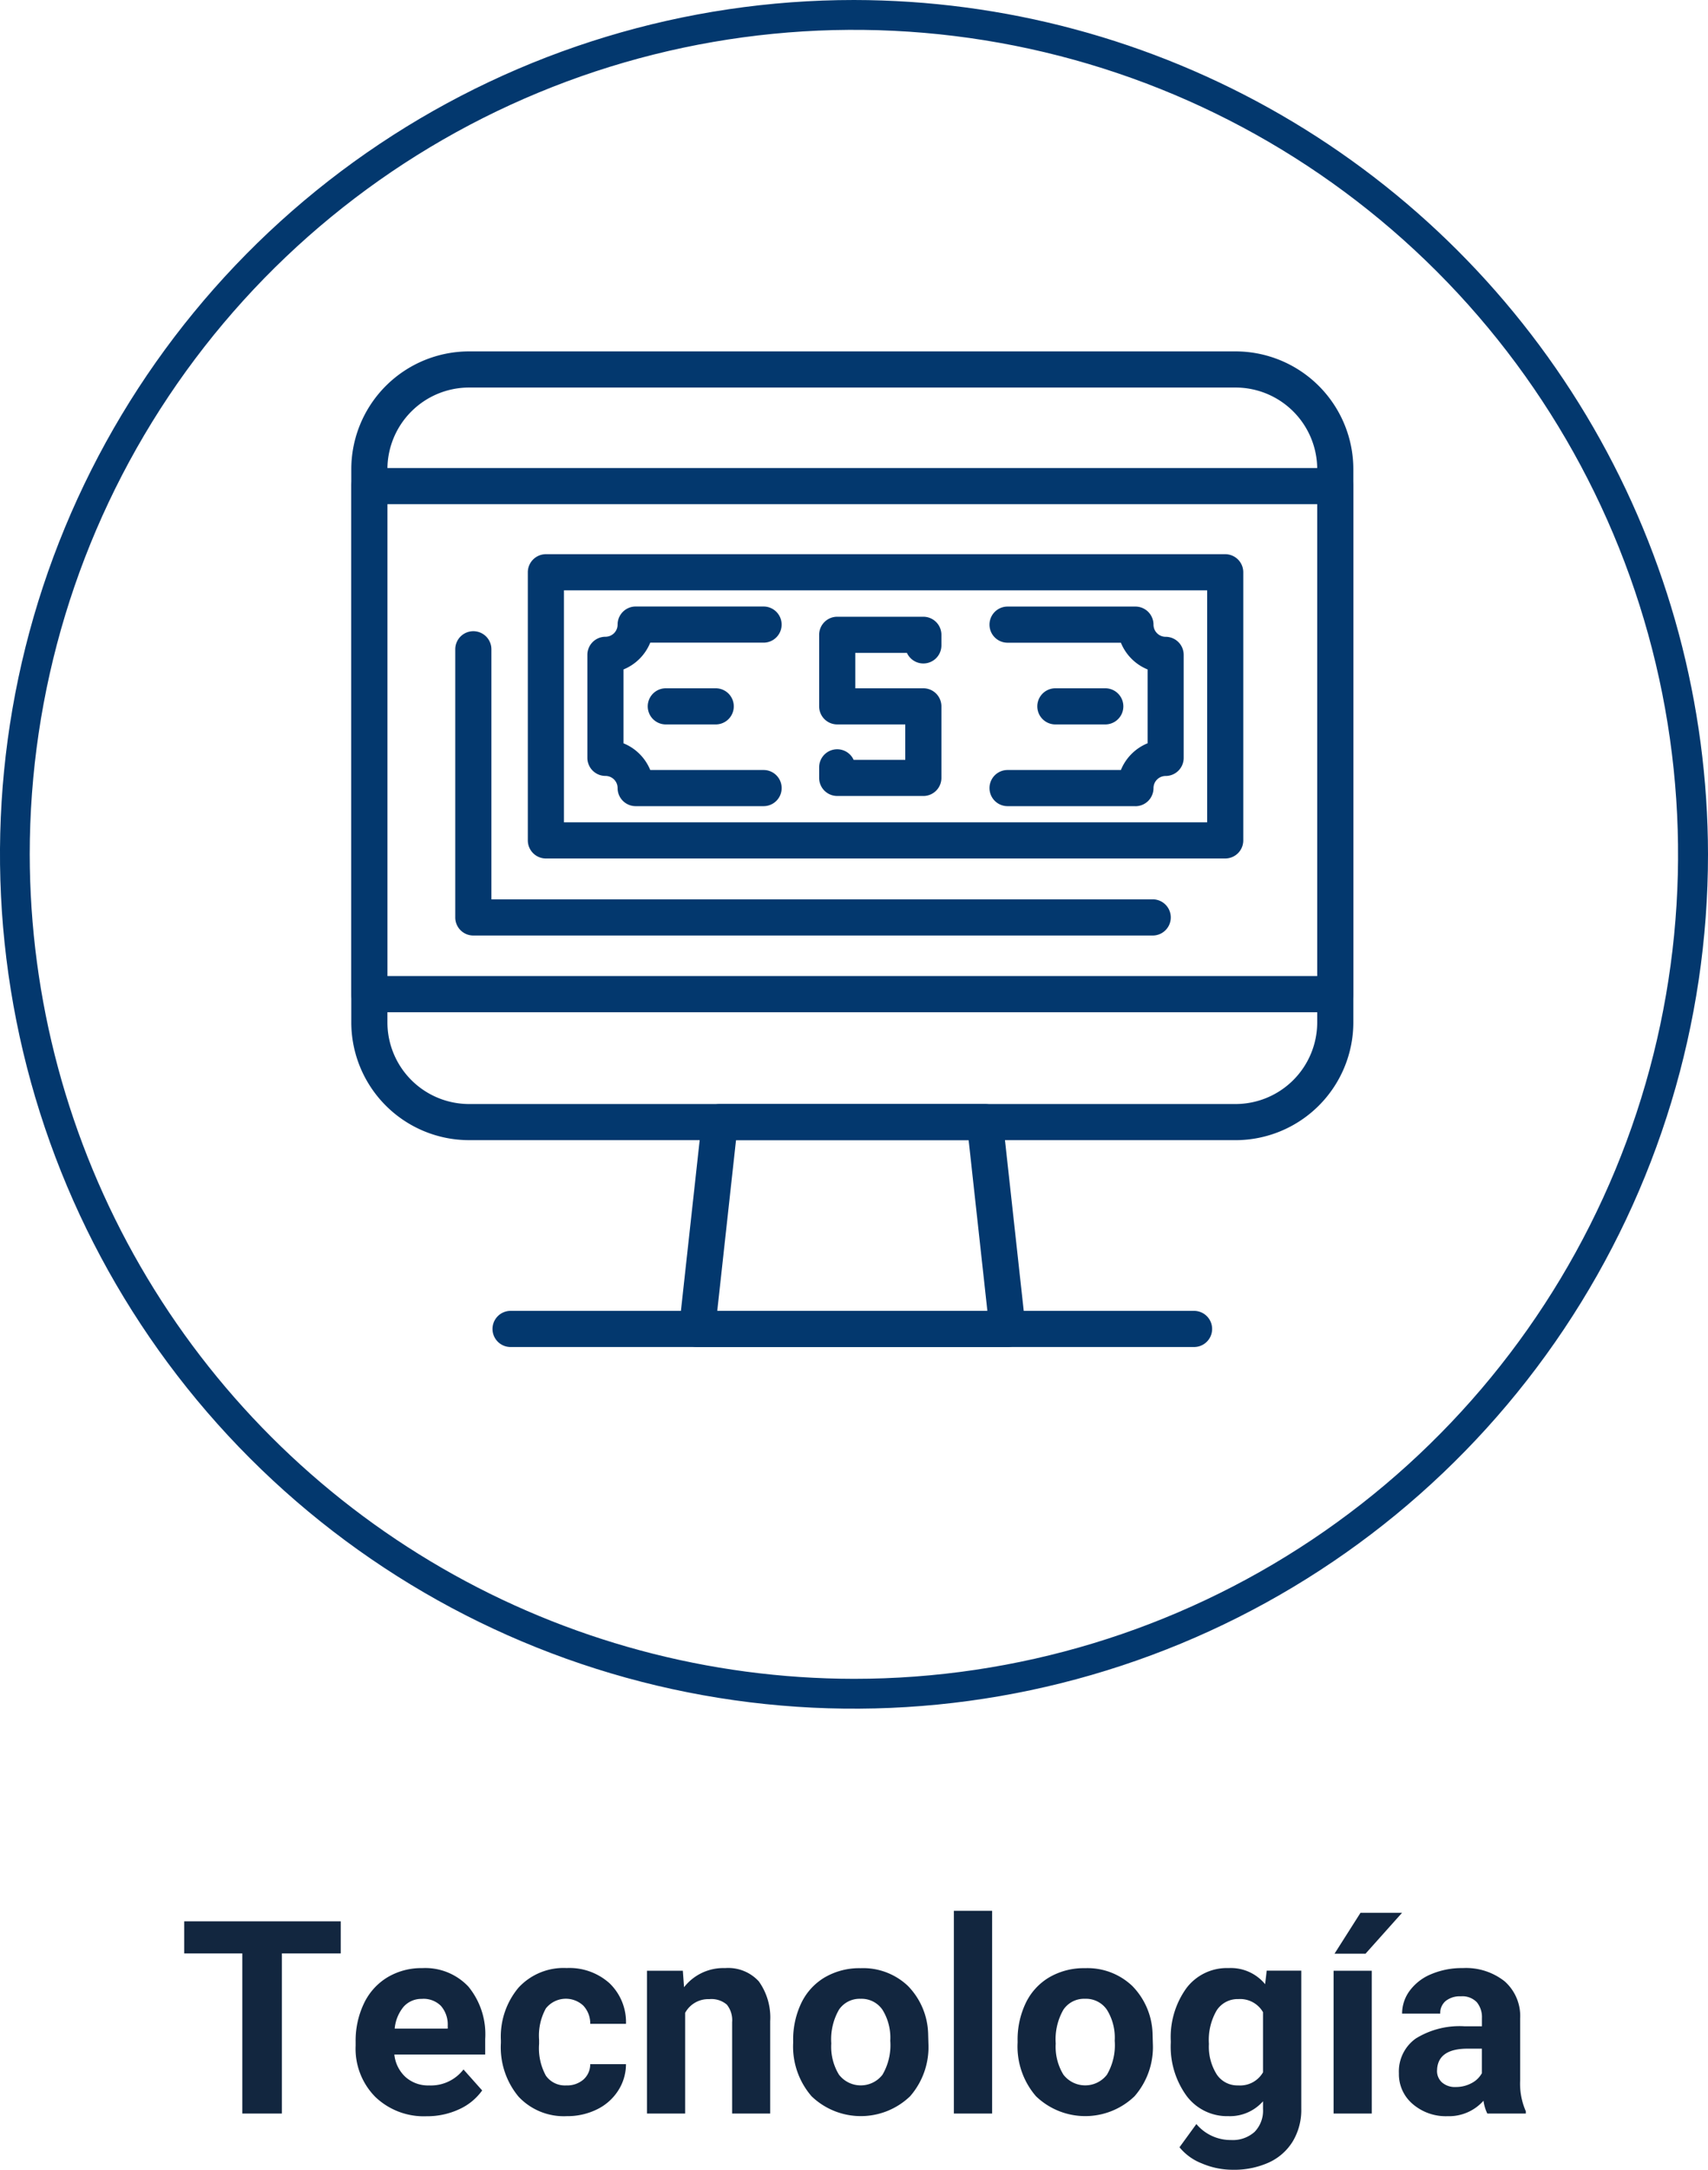 <svg xmlns="http://www.w3.org/2000/svg" xmlns:xlink="http://www.w3.org/1999/xlink" width="126.415" height="160.53" viewBox="0 0 126.415 160.53"><defs><clipPath id="a"><path d="M2.2,63.208a61,61,0,1,1,61,61,61.074,61.074,0,0,1-61-61M63.208,0a63.208,63.208,0,1,0,63.207,63.208A63.279,63.279,0,0,0,63.208,0Z" fill="#03386e"/></clipPath><clipPath id="b"><rect width="74.166" height="73.66" fill="#03386e"/></clipPath></defs><g transform="translate(-1134 -7346.293)"><path d="M25.031,9.154H20.676V21h-2.93V9.154h-4.3V6.781H25.031ZM31.379,21.2a5.187,5.187,0,0,1-3.784-1.426,5.068,5.068,0,0,1-1.46-3.8V15.7a6.383,6.383,0,0,1,.615-2.847,4.515,4.515,0,0,1,1.743-1.934,4.893,4.893,0,0,1,2.573-.679,4.385,4.385,0,0,1,3.413,1.367,5.555,5.555,0,0,1,1.245,3.877v1.152H29a2.622,2.622,0,0,0,.825,1.66,2.5,2.5,0,0,0,1.743.625,3.046,3.046,0,0,0,2.549-1.182L35.5,19.291a4.237,4.237,0,0,1-1.719,1.4A5.639,5.639,0,0,1,31.379,21.2Zm-.322-8.682a1.764,1.764,0,0,0-1.362.569,2.946,2.946,0,0,0-.669,1.628h3.926v-.226a2.1,2.1,0,0,0-.508-1.457A1.819,1.819,0,0,0,31.056,12.514ZM41.72,18.92a1.851,1.851,0,0,0,1.27-.43,1.506,1.506,0,0,0,.508-1.143h2.646a3.62,3.62,0,0,1-.586,1.968A3.866,3.866,0,0,1,43.981,20.7a4.936,4.936,0,0,1-2.212.493,4.587,4.587,0,0,1-3.574-1.44,5.7,5.7,0,0,1-1.309-3.979V15.59a5.635,5.635,0,0,1,1.3-3.9,4.534,4.534,0,0,1,3.564-1.455,4.444,4.444,0,0,1,3.179,1.128,3.994,3.994,0,0,1,1.216,3H43.5a1.939,1.939,0,0,0-.508-1.34,1.887,1.887,0,0,0-2.778.2,4.166,4.166,0,0,0-.5,2.333v.293a4.219,4.219,0,0,0,.5,2.347A1.721,1.721,0,0,0,41.72,18.92Zm8.633-8.486.088,1.221a3.689,3.689,0,0,1,3.037-1.416,3.066,3.066,0,0,1,2.5.986,4.6,4.6,0,0,1,.84,2.949V21H54V14.242a1.831,1.831,0,0,0-.391-1.3,1.749,1.749,0,0,0-1.3-.405,1.942,1.942,0,0,0-1.787,1.016V21H47.7V10.434Zm8.164,5.186a6.267,6.267,0,0,1,.605-2.8,4.432,4.432,0,0,1,1.743-1.9,5.086,5.086,0,0,1,2.642-.674A4.812,4.812,0,0,1,67,11.547,5.252,5.252,0,0,1,68.508,15.1l.02.723a5.523,5.523,0,0,1-1.357,3.9,5.261,5.261,0,0,1-7.29,0,5.62,5.62,0,0,1-1.362-3.984Zm2.822.2a3.95,3.95,0,0,0,.566,2.3,2.035,2.035,0,0,0,3.223.01,4.322,4.322,0,0,0,.576-2.518,3.91,3.91,0,0,0-.576-2.289,1.873,1.873,0,0,0-1.621-.812,1.842,1.842,0,0,0-1.6.807A4.395,4.395,0,0,0,61.34,15.819ZM73.244,21H70.412V6h2.832Zm1.885-5.381a6.266,6.266,0,0,1,.605-2.8,4.432,4.432,0,0,1,1.743-1.9,5.086,5.086,0,0,1,2.642-.674,4.812,4.812,0,0,1,3.491,1.309A5.252,5.252,0,0,1,85.119,15.1l.02.723a5.523,5.523,0,0,1-1.357,3.9,5.261,5.261,0,0,1-7.29,0,5.62,5.62,0,0,1-1.362-3.984Zm2.822.2a3.95,3.95,0,0,0,.566,2.3,2.035,2.035,0,0,0,3.223.01,4.322,4.322,0,0,0,.576-2.518,3.91,3.91,0,0,0-.576-2.289,1.873,1.873,0,0,0-1.621-.812,1.842,1.842,0,0,0-1.6.807A4.395,4.395,0,0,0,77.951,15.819Zm8.516-.181a6.193,6.193,0,0,1,1.157-3.916,3.75,3.75,0,0,1,3.12-1.484,3.289,3.289,0,0,1,2.705,1.191l.117-1h2.559V20.648a4.516,4.516,0,0,1-.63,2.412,4.045,4.045,0,0,1-1.772,1.563,6.231,6.231,0,0,1-2.676.537,5.794,5.794,0,0,1-2.266-.464,4.021,4.021,0,0,1-1.67-1.2l1.25-1.719a3.306,3.306,0,0,0,2.559,1.182,2.42,2.42,0,0,0,1.748-.6,2.253,2.253,0,0,0,.625-1.7v-.566a3.264,3.264,0,0,1-2.568,1.1,3.74,3.74,0,0,1-3.081-1.489,6.191,6.191,0,0,1-1.177-3.95Zm2.822.21a3.856,3.856,0,0,0,.576,2.254,1.833,1.833,0,0,0,1.582.817,1.96,1.96,0,0,0,1.846-.968V13.5a1.955,1.955,0,0,0-1.826-.968,1.844,1.844,0,0,0-1.6.831A4.346,4.346,0,0,0,89.289,15.849ZM101.34,21H98.517V10.434h2.822Zm-.83-14.854h3.076l-2.705,3.027H98.586ZM109.894,21a3.134,3.134,0,0,1-.283-.947,3.415,3.415,0,0,1-2.666,1.143,3.752,3.752,0,0,1-2.573-.9,2.89,2.89,0,0,1-1.021-2.266,2.986,2.986,0,0,1,1.245-2.578,6.144,6.144,0,0,1,3.6-.908h1.3v-.605a1.741,1.741,0,0,0-.376-1.172,1.479,1.479,0,0,0-1.187-.439,1.682,1.682,0,0,0-1.118.342,1.161,1.161,0,0,0-.405.938h-2.822a2.835,2.835,0,0,1,.566-1.7,3.744,3.744,0,0,1,1.6-1.226,5.837,5.837,0,0,1,2.324-.444,4.611,4.611,0,0,1,3.1.981,3.433,3.433,0,0,1,1.147,2.759v4.58a5.052,5.052,0,0,0,.42,2.275V21Zm-2.334-1.963a2.431,2.431,0,0,0,1.152-.278,1.828,1.828,0,0,0,.781-.747V16.2h-1.055q-2.119,0-2.256,1.465l-.01.166a1.13,1.13,0,0,0,.371.869A1.441,1.441,0,0,0,107.56,19.037Z" transform="translate(1134.187 7481.663)" fill="#12263f"/><g transform="translate(1134 7346.293)"><g clip-path="url(#a)"><rect width="156.849" height="156.851" transform="translate(-34.098 9.986) rotate(-16.323)" fill="#03386e"/></g></g><g transform="translate(1160 7372.292)"><g transform="translate(0 0)" clip-path="url(#b)"><path d="M65.451,58.356H8.715A8.724,8.724,0,0,1,0,49.642V8.715A8.724,8.724,0,0,1,8.715,0H65.451a8.726,8.726,0,0,1,8.715,8.715V49.642a8.726,8.726,0,0,1-8.715,8.715M8.715,2.674A6.048,6.048,0,0,0,2.674,8.715V49.642a6.048,6.048,0,0,0,6.041,6.041H65.451a6.048,6.048,0,0,0,6.041-6.041V8.715a6.048,6.048,0,0,0-6.041-6.041Z" transform="translate(0 -0.001)" fill="#03386e"/><path d="M38.122,49.677H15.147a1.337,1.337,0,0,1-1.33-1.483L15.5,32.889A1.339,1.339,0,0,1,16.83,31.7H36.441a1.337,1.337,0,0,1,1.328,1.191l1.683,15.305a1.337,1.337,0,0,1-1.33,1.483M16.638,47H36.63L35.243,34.372H18.026Z" transform="translate(10.449 23.982)" fill="#03386e"/><path d="M57.875,43.085H7.287a1.337,1.337,0,1,1,0-2.674H57.875a1.337,1.337,0,1,1,0,2.674" transform="translate(4.502 30.575)" fill="#03386e"/><path d="M72.829,45.177H1.337A1.337,1.337,0,0,1,0,43.84V6.249A1.337,1.337,0,0,1,1.337,4.912H72.829a1.337,1.337,0,0,1,1.337,1.337V43.84a1.337,1.337,0,0,1-1.337,1.337M2.674,42.5H71.492V7.587H2.674Z" transform="translate(0 3.716)" fill="#03386e"/><path d="M59.054,31.053H8.775a1.337,1.337,0,0,1-1.337-1.337V9.879A1.337,1.337,0,0,1,8.775,8.542H59.054a1.336,1.336,0,0,1,1.337,1.337V29.716a1.336,1.336,0,0,1-1.337,1.337M10.112,28.379H57.717V11.216H10.112Z" transform="translate(5.628 6.462)" fill="#03386e"/><path d="M56,34.3H5.718a1.336,1.336,0,0,1-1.337-1.337V13.122a1.337,1.337,0,0,1,2.674,0v18.5H56A1.337,1.337,0,0,1,56,34.3" transform="translate(3.315 8.916)" fill="#03386e"/><path d="M33.936,16.863H30.242a1.337,1.337,0,1,1,0-2.674h3.694a1.337,1.337,0,0,1,0,2.674" transform="translate(21.87 10.735)" fill="#03386e"/><path d="M37.694,25.514H28.228a1.337,1.337,0,1,1,0-2.674h8.388a3.6,3.6,0,0,1,1.976-1.978V15.4a3.6,3.6,0,0,1-1.976-1.978H28.228a1.337,1.337,0,1,1,0-2.674h9.466a1.337,1.337,0,0,1,1.335,1.337.9.9,0,0,0,.9.9,1.336,1.336,0,0,1,1.335,1.339v7.62a1.336,1.336,0,0,1-1.335,1.337.9.9,0,0,0-.9.9,1.337,1.337,0,0,1-1.335,1.337" transform="translate(20.345 8.13)" fill="#03386e"/><path d="M17.522,16.863H13.828a1.337,1.337,0,0,1,0-2.674h3.694a1.337,1.337,0,1,1,0,2.674" transform="translate(9.451 10.735)" fill="#03386e"/><path d="M22.988,25.514H13.522a1.336,1.336,0,0,1-1.337-1.337.9.9,0,0,0-.9-.9,1.337,1.337,0,0,1-1.337-1.337v-7.62a1.338,1.338,0,0,1,1.337-1.339.9.9,0,0,0,.9-.9,1.336,1.336,0,0,1,1.337-1.337h9.466a1.337,1.337,0,1,1,0,2.674H14.6A3.6,3.6,0,0,1,12.621,15.4v5.465A3.6,3.6,0,0,1,14.6,22.84h8.39a1.337,1.337,0,0,1,0,2.674" transform="translate(7.526 8.13)" fill="#03386e"/><path d="M27.425,24.435H21.05A1.336,1.336,0,0,1,19.713,23.1v-.782a1.336,1.336,0,0,1,2.552-.555h3.822V19.142H21.05a1.336,1.336,0,0,1-1.337-1.337V12.513a1.336,1.336,0,0,1,1.337-1.337h6.375a1.337,1.337,0,0,1,1.337,1.337v.782a1.336,1.336,0,0,1-2.552.555H22.387v2.619h5.038a1.337,1.337,0,0,1,1.337,1.337V23.1a1.337,1.337,0,0,1-1.337,1.337" transform="translate(14.915 8.455)" fill="#03386e"/></g></g></g></svg>